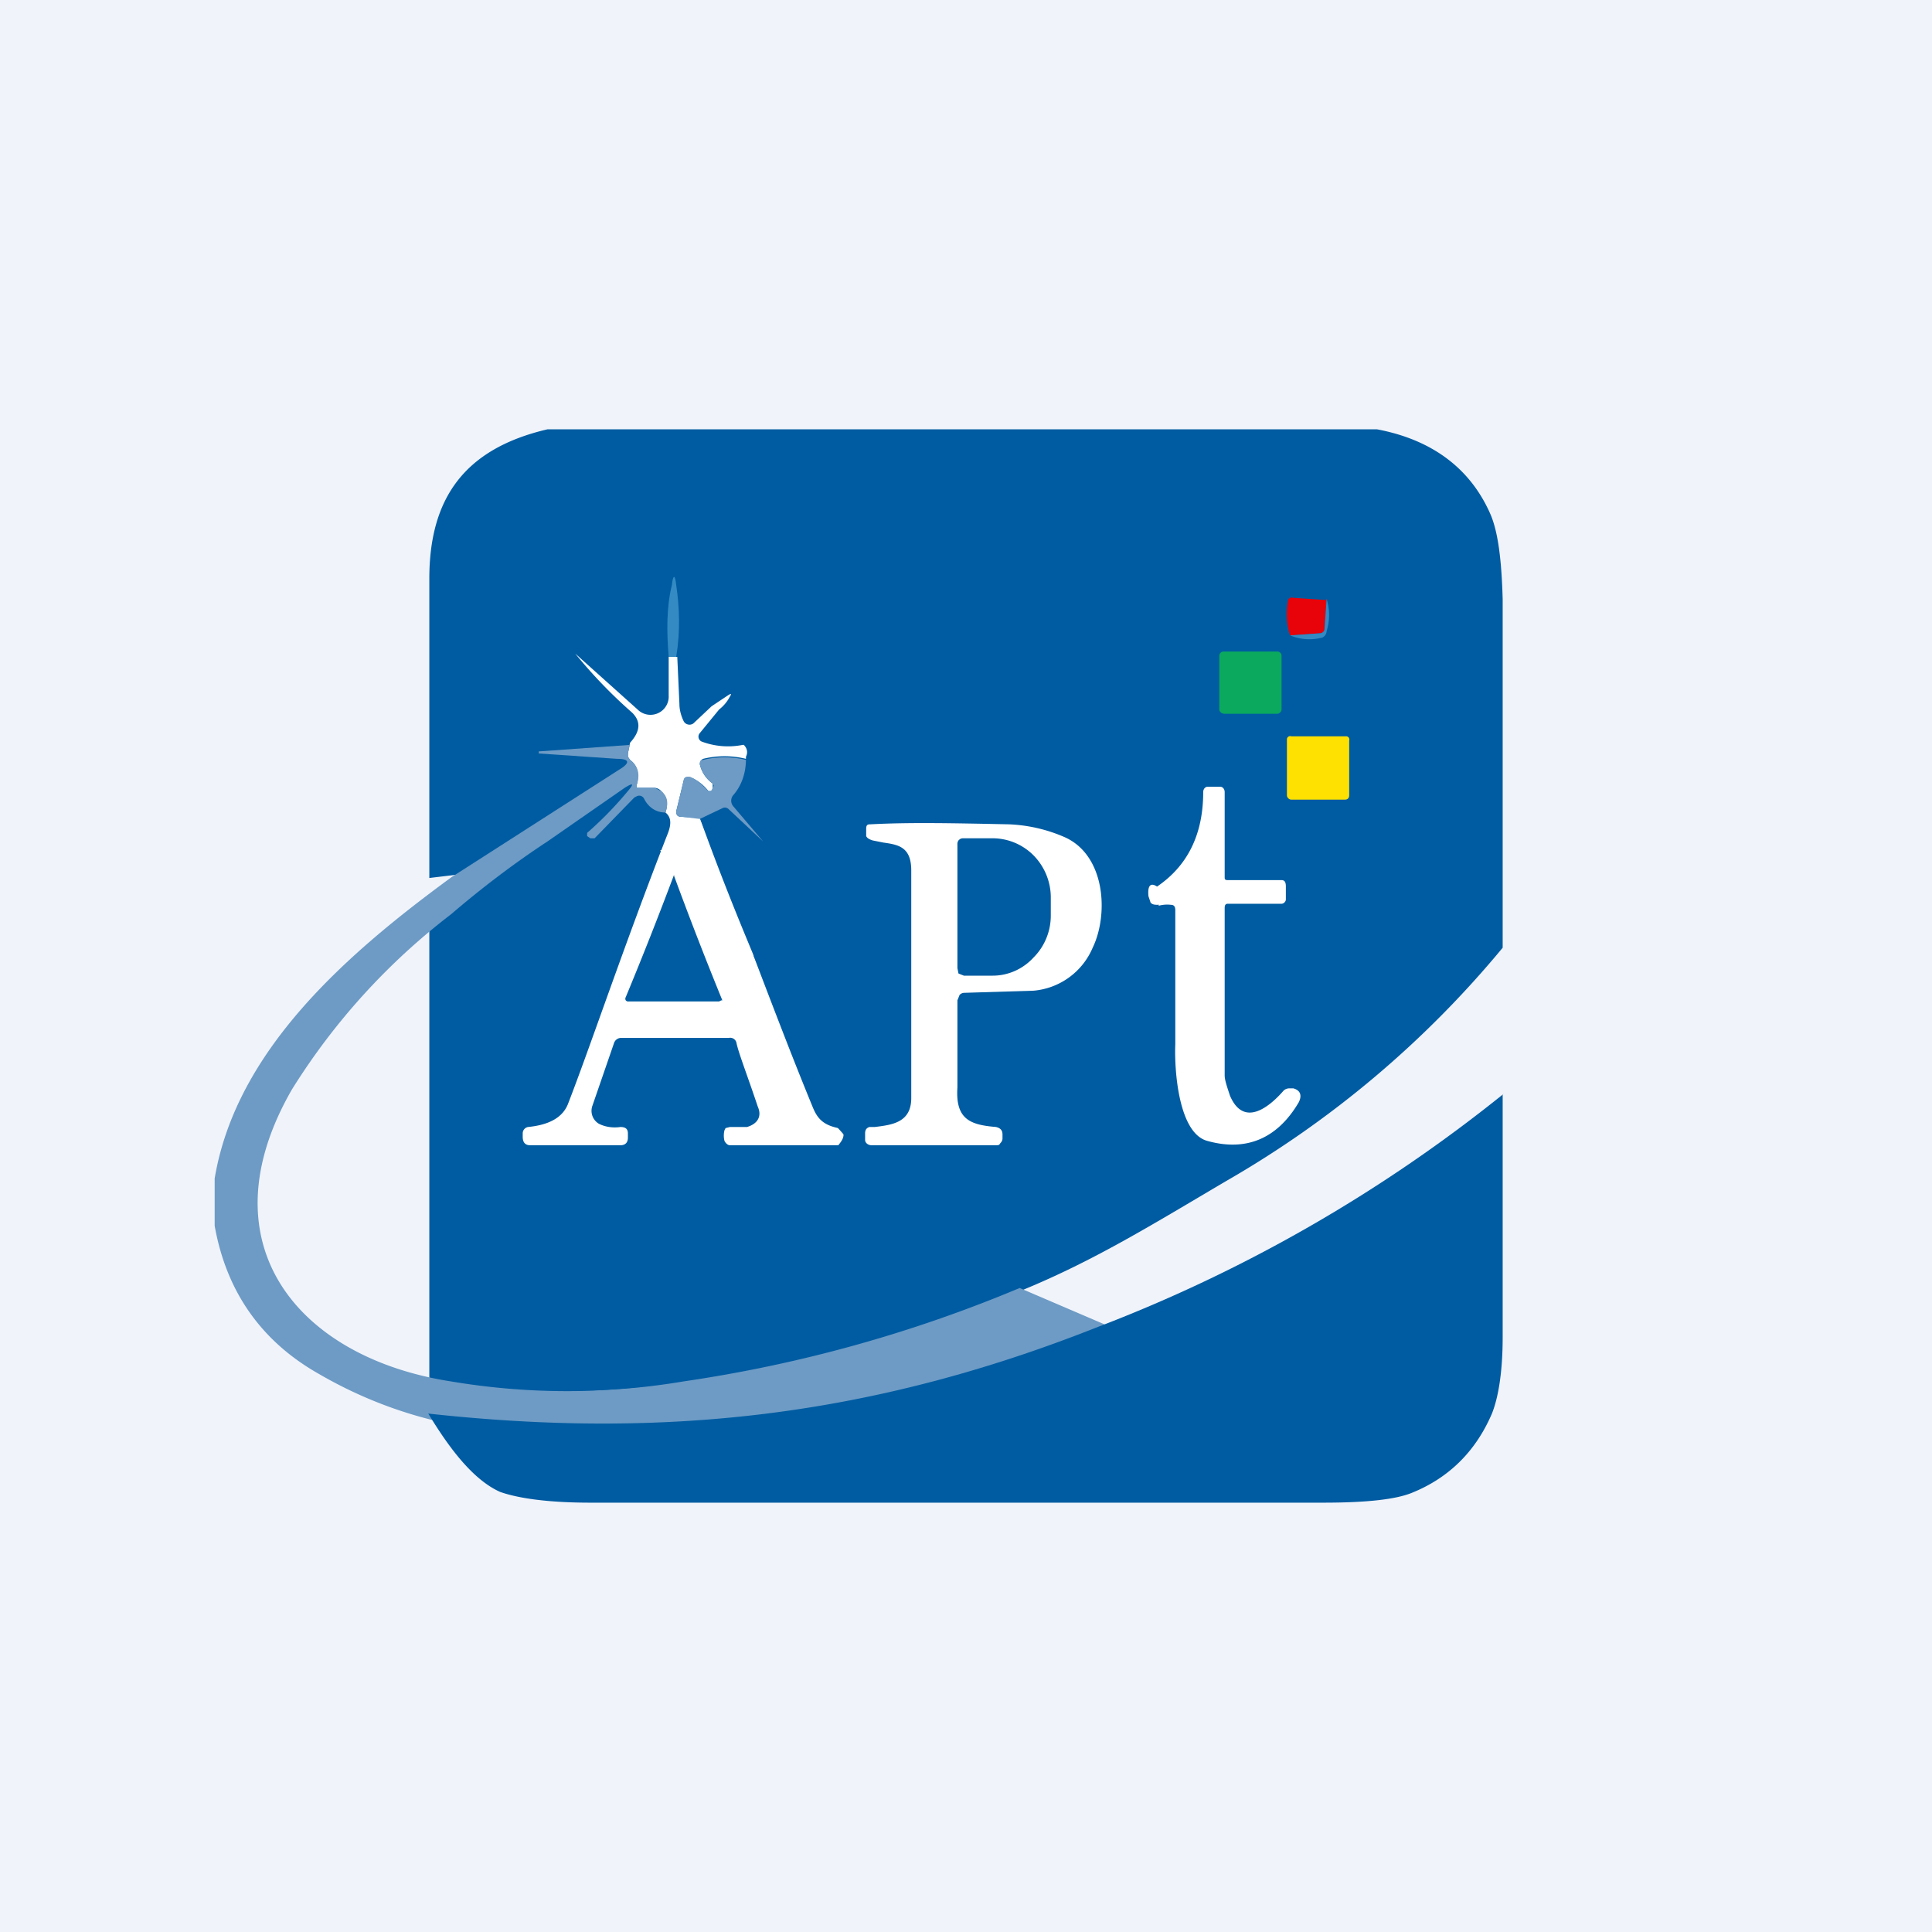 <!-- by TradingView --><svg width="18" height="18" viewBox="0 0 18 18" xmlns="http://www.w3.org/2000/svg"><path fill="#F0F3FA" d="M0 0h18v18H0z"/><path d="M12.83 4c.53.1.88.38 1.06.8.07.17.1.43.11.78v3.25A9.46 9.46 0 0 1 11.43 11c-.68.4-1.24.75-1.93 1.03-1.66.68-3.7 1.14-5.5.85V8.44c.29-.24.53-.39.86-.6.5-.34 1.2-.8.39-.08v.03l.02.02h.03c.62-.6.2-.25.68-.25.05.05.06.12.03.2 1.63 1.9 1.8 1.8 1.8 2.56.48.57 1.07.97 1.97.68 1.59-.51.9-3.49-1.5-3.54-.38.12-.65.28-1.05.56l-.17-.09h-.02l-.12-.1L4 8.18V5.39c0-.75.33-1.21 1.1-1.39h7.73Z" fill="#005CA2"/><path d="M6.3 6.12h-.07c-.02-.24-.02-.47.03-.67.01-.1.03-.1.04 0 .03.2.04.43 0 .67Z" fill="#348AC2"/><path d="m12.36 5.58-.02.28c0 .02-.02.04-.04.04l-.28.02A.63.63 0 0 1 12 5.6c0-.02.02-.04.05-.03l.3.02Z" fill="#E8020A"/><path d="m12.02 5.92.28-.02c.02 0 .04-.02.04-.04l.02-.28c.03.1.03.2 0 .3a.07.07 0 0 1-.04.06.47.47 0 0 1-.3-.02Z" fill="#348AC2"/><path d="M6.24 6.12h.07l.02.44c0 .06.02.12.04.16a.06.06 0 0 0 .04.03.06.06 0 0 0 .05-.01l.17-.16.15-.1c.03-.02.04-.02.02.01a.36.36 0 0 1-.1.12l-.18.22a.05.05 0 0 0 .02.08.7.7 0 0 0 .38.03h.01c.03.03.04.07.02.11v.02a.83.83 0 0 0-.4 0c-.02.01-.03.03-.03.05a.3.3 0 0 0 .12.18v.06a.02.02 0 0 1-.02.01H6.6a.42.42 0 0 0-.17-.13c-.03 0-.05 0-.06.03l-.07.29c0 .03.01.05.05.05l.17.01c.35.86.7 1.84 1.05 2.69.04.1.09.17.24.2.03 0 .04.01.05.03 0 .05 0 .07-.05.13H6.8c-.02 0-.04-.02-.05-.04a.2.2 0 0 1 0-.1l.01-.02.04-.01h.16c.1-.03.14-.1.1-.19-.1-.3-.18-.5-.2-.6a.06.06 0 0 0-.07-.04h-1a.07.07 0 0 0-.07.05l-.2.58a.14.14 0 0 0 .06.17c.06.03.13.04.2.03.05 0 .07.02.07.06v.04c0 .04-.02.07-.07.07h-.84c-.05 0-.07-.03-.07-.08v-.03a.06.06 0 0 1 .05-.06c.2-.02.32-.09.37-.21.21-.54.52-1.47.93-2.52.04-.1.03-.16-.02-.2.03-.09.01-.15-.04-.2a.09.09 0 0 0-.06-.03h-.15c-.02 0-.02 0-.02-.02.03-.1.01-.19-.06-.24l-.02-.03v-.03l.02-.1c.1-.11.1-.2.02-.28a4.5 4.5 0 0 1-.53-.55l.58.52a.17.17 0 0 0 .29-.13v-.36Z" fill="#fff"/><path d="M11.9 6.07h-.5a.04.04 0 0 0-.04.04v.5c0 .02.02.04.05.04h.49c.02 0 .04-.02.04-.04v-.5a.04.04 0 0 0-.04-.04Z" fill="#0BA95E"/><path d="M10.7 8.35c-.07-.04-.1-.01-.09.08 0 .03.01.05.03.06.01.02.04.02.07.02.13.89.26 2.13-.82 2.49-.88.29-1.55.14-2.03-.43-.1-.12-.21-.2-.3-.4-.35-.84-.68-1.55-1.04-2.55l.2-.1c.03 0 .05 0 .07.02l.32.3.11.08a.05.05 0 0 0 .06 0c.4-.28.77-.48 1.14-.6.68-.22 1.42-.13 1.89.43.11.14.24.34.38.6Z" fill="#005CA2"/><path d="M12.54 6.86h-.51a.03.03 0 0 0-.04.03v.52c0 .02.02.04.04.04h.5c.03 0 .04-.02.04-.04V6.9a.03.03 0 0 0-.03-.04Z" fill="#FFE101"/><path d="m5.87 6.93-.02.09v.03l.02.03c.07.05.1.13.06.24 0 .02 0 .02.02.02h.15l.06.03c.06.05.07.11.04.2-.09 0-.16-.05-.2-.13a.05.05 0 0 0-.07-.02l-.02.01-.37.38H5.5l-.03-.02v-.03c.16-.14.28-.27.38-.39.06-.07.05-.08-.03-.03l-.72.5c-.32.21-.62.44-.9.68a6.15 6.15 0 0 0-1.48 1.63c-.83 1.44.06 2.5 1.48 2.72a6.52 6.52 0 0 0 2.17 0A12.9 12.9 0 0 0 9.5 12l.84.36a13.79 13.79 0 0 1-5.1 1.04l-.87-.1c-.5-.08-.97-.25-1.4-.5-.53-.3-.86-.76-.97-1.38v-.44c.2-1.2 1.24-2.1 2.21-2.81l1.56-1c.1-.06.1-.1-.02-.1l-.73-.05V7L5.03 7l.84-.06Z" fill="#6D9BC5"/><path d="M6.95 7.07c0 .13-.04.25-.12.34a.08.08 0 0 0 0 .1l.28.33-.32-.3a.05.05 0 0 0-.06-.01l-.21.1-.17-.02c-.04 0-.05-.02-.05-.05l.07-.29c0-.03.03-.04.06-.03.06.02.11.07.17.13a.02.02 0 0 0 .02 0 .02.02 0 0 0 .01-.01l.02-.04-.01-.02a.3.3 0 0 1-.12-.18c0-.02 0-.04.03-.04a.83.83 0 0 1 .4 0Z" fill="#6D9BC5"/><path d="M10.8 8.43c-.04 0-.06 0-.08-.02l-.02-.06c-.01-.1.02-.13.08-.09.28-.19.43-.48.43-.88 0-.03.02-.05.04-.05h.12c.02 0 .04.02.04.05v.79c0 .02 0 .03.03.03h.5c.03 0 .04.02.04.06v.12c0 .02-.02.04-.04.04h-.5c-.02 0-.03.01-.03.04v1.56c0 .04.02.1.05.19.13.3.37.1.5-.05a.08.08 0 0 1 .05-.02h.04c.07.02.08.07.05.13-.2.34-.49.46-.85.36-.27-.07-.31-.66-.3-.9V8.48c0-.03-.01-.05-.04-.05a.3.3 0 0 0-.12.01Z" fill="#fff"/><path fill-rule="evenodd" d="m8.98 9.25.65-.02a.66.66 0 0 0 .55-.4c.15-.31.12-.86-.26-1.03a1.44 1.44 0 0 0-.52-.12c-.49-.01-.92-.02-1.29 0-.02 0-.04 0-.04.04v.07c.01.02.03.03.06.04l.1.02c.14.02.26.04.26.26v2.12c0 .23-.18.25-.34.27H8.1c-.03.01-.04.03-.04.06v.06c0 .03.03.05.06.05h1.16c.02 0 .03 0 .04-.02a.06.06 0 0 0 .02-.04v-.04c0-.04-.02-.06-.06-.07-.24-.02-.38-.07-.36-.37v-.81l.02-.05a.06.06 0 0 1 .04-.02Zm-.05-1.42a.06.06 0 0 0-.01.04v1.15l.01.05.05.02h.27c.14 0 .28-.06.38-.17.1-.1.16-.24.16-.39v-.16a.56.56 0 0 0-.16-.4.54.54 0 0 0-.38-.16h-.27c-.02 0-.03 0-.05.02Z" fill="#fff"/><path d="M6.28 8.15v.01a35.23 35.23 0 0 0 .45 1.16h-.01l-.02.01h-.84a.03.03 0 0 1-.03-.01.03.03 0 0 1 0-.03 35.65 35.65 0 0 0 .45-1.14ZM8.46 8.64a57.23 57.23 0 0 1-.04 1.1 1.78 1.78 0 0 1 .03-1.43v.33ZM14 10.2v2.26c0 .32-.04.56-.1.71-.15.35-.4.6-.75.74-.15.06-.42.09-.82.09H5.5c-.39 0-.67-.04-.84-.1-.27-.12-.5-.45-.67-.73 2.19.24 4.12.03 6.22-.8a14.01 14.01 0 0 0 3.8-2.18Z" fill="#005CA2"/></svg>